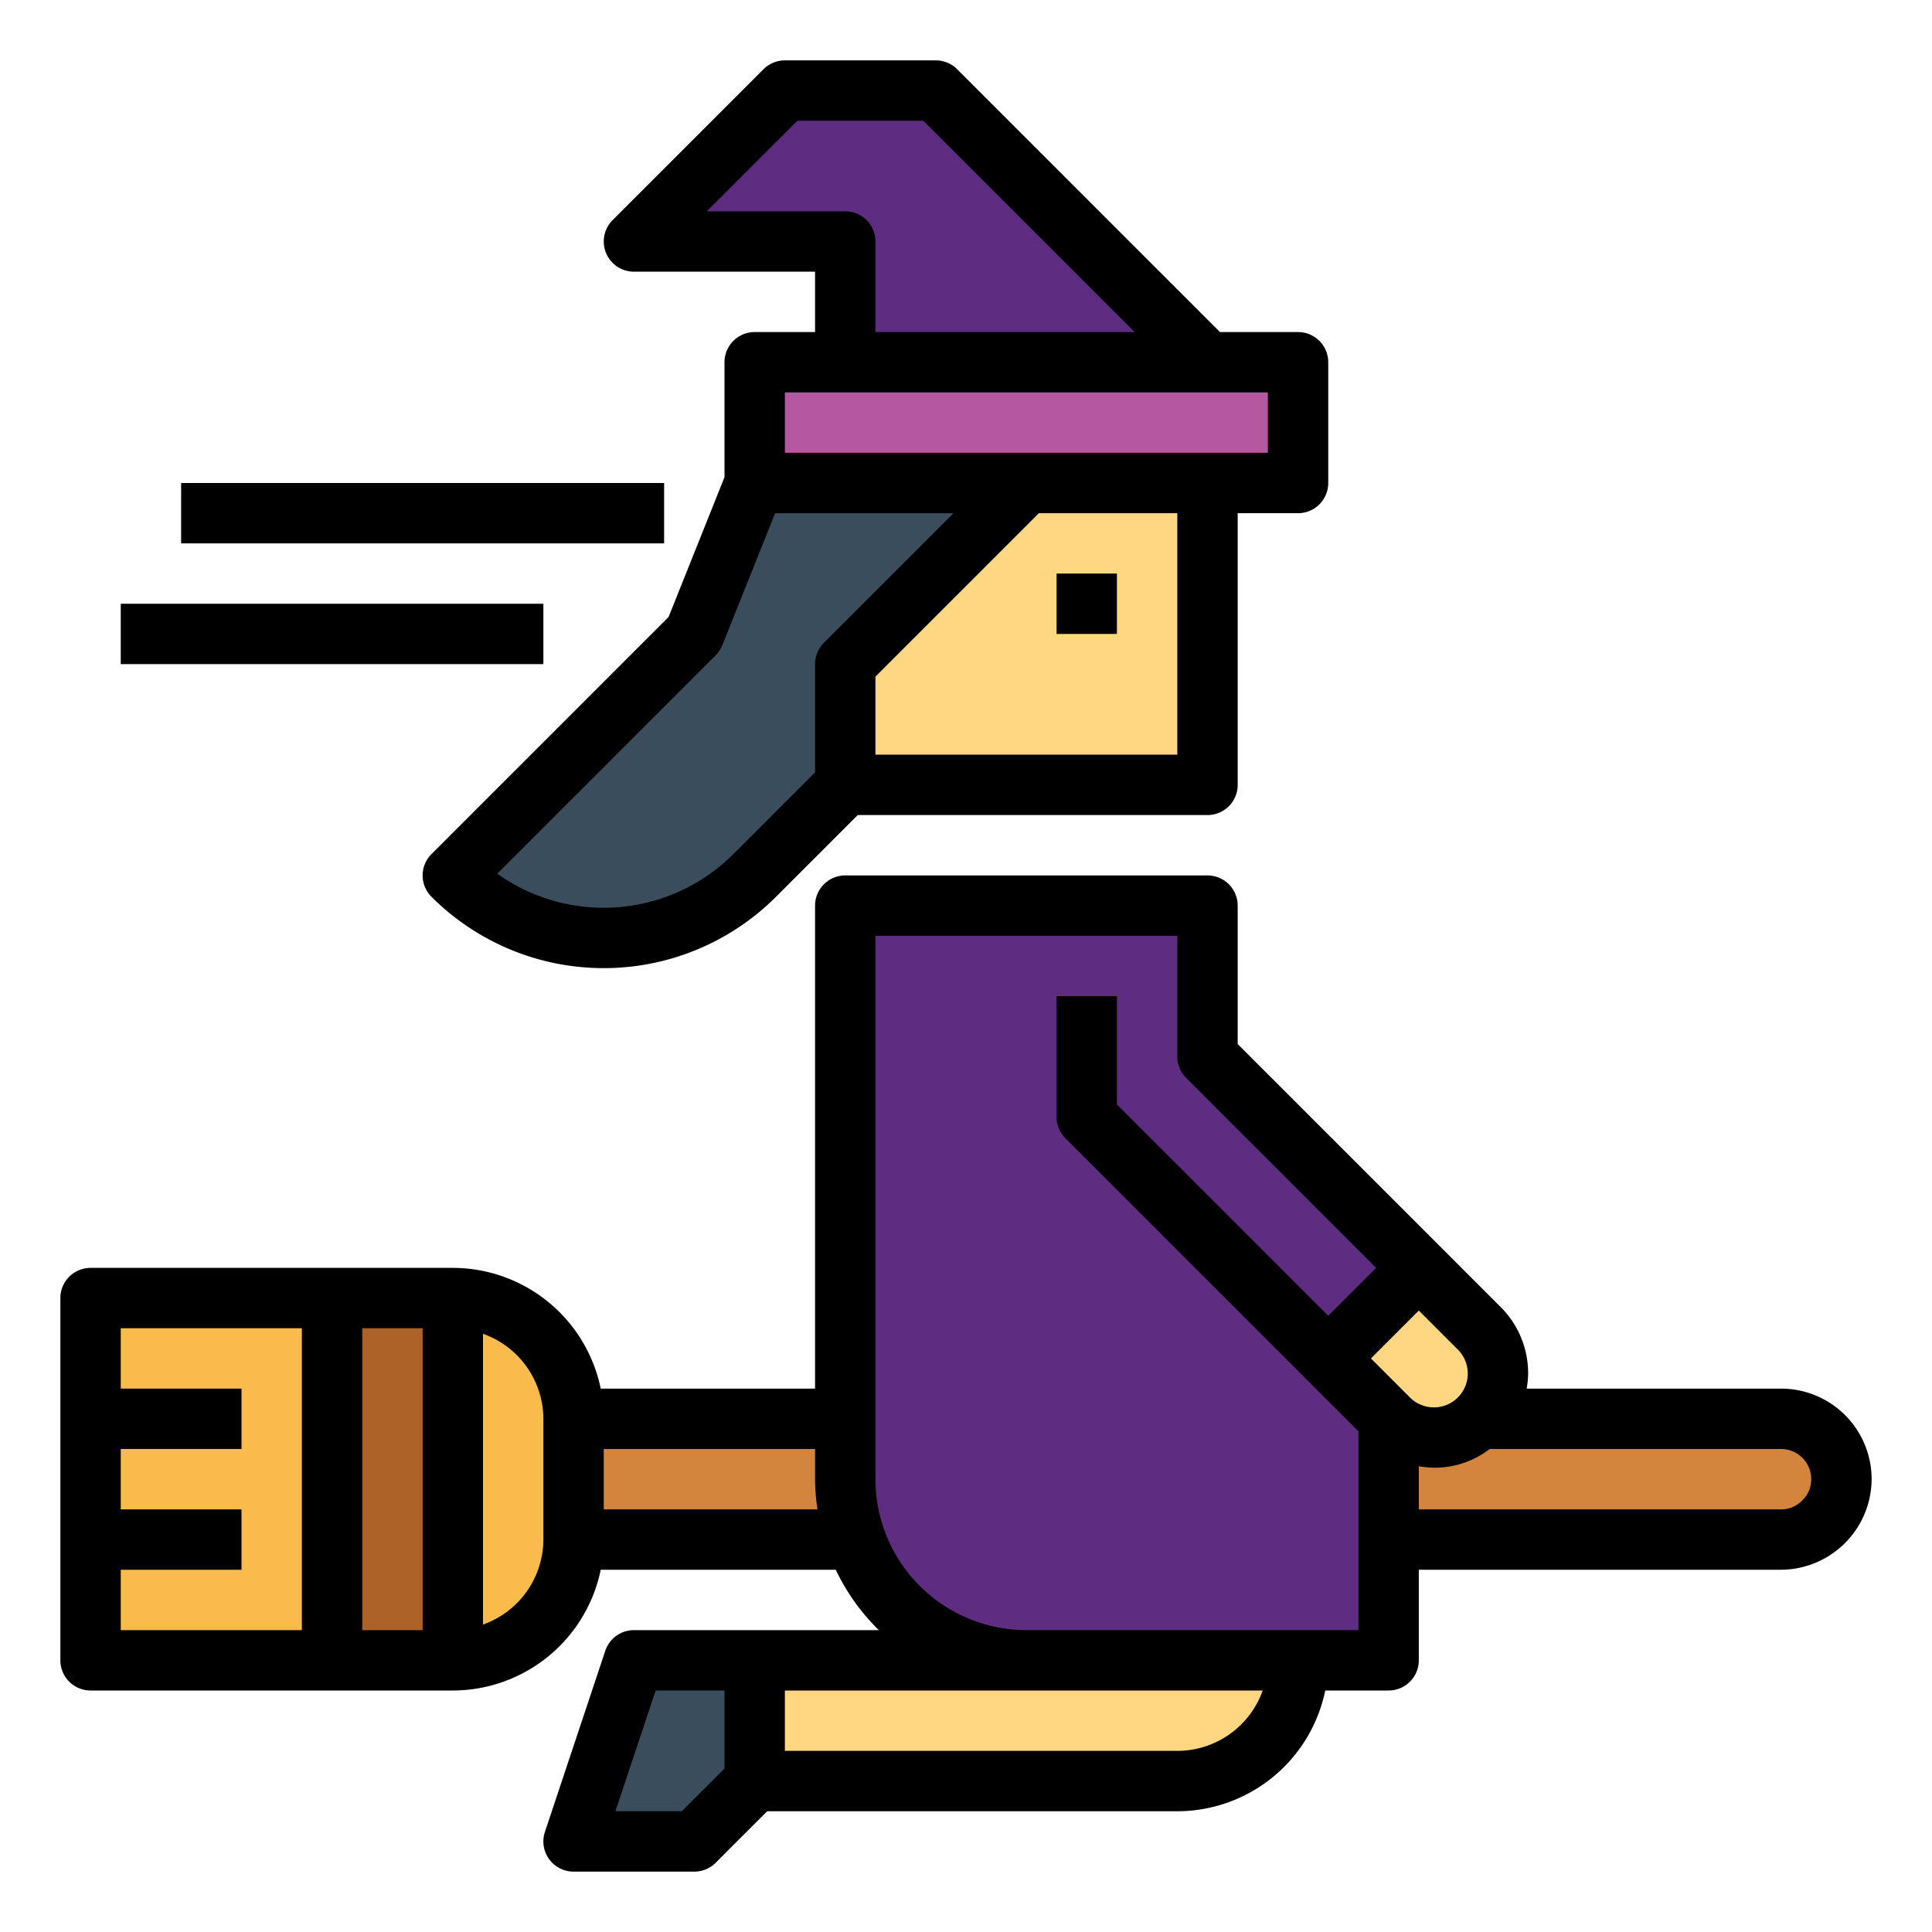 <svg height="512" viewBox="0 0 64 64" width="512" xmlns="http://www.w3.org/2000/svg"><g id="Filled_outline" data-name="Filled outline"><path d="m46 47h13a2 2 0 0 1 2 2 2 2 0 0 1 -2 2h-13a0 0 0 0 1 0 0v-4a0 0 0 0 1 0 0z" fill="#d3843d"/><path d="m19 47h10v4h-10z" fill="#d3843d"/><path d="m28 16h12v10h-12z" fill="#ffd782"/><path d="m25 12h18v4h-18z" fill="#b459a1"/><path d="m40 12-9-9h-5l-5 5h7v4z" fill="#5e2c81"/><path d="m44 45 3-3 2 2a2.122 2.122 0 0 1 0 3 2.122 2.122 0 0 1 -3 0z" fill="#ffd782"/><path d="m47 42-7-7v-5h-12v19a6 6 0 0 0 6 6h12v-8l-2-2z" fill="#5e2c81"/><path d="m25 55h18a0 0 0 0 1 0 0 4 4 0 0 1 -4 4h-14a0 0 0 0 1 0 0v-4a0 0 0 0 1 0 0z" fill="#ffd782"/><path d="m23 61h-4l2-6h4v4z" fill="#394d5c"/><path d="m3 43h12a4 4 0 0 1 4 4v4a4 4 0 0 1 -4 4h-12a0 0 0 0 1 0 0v-12a0 0 0 0 1 0 0z" fill="#f9bb4b"/><path d="m11 43h4v12h-4z" fill="#ad6327"/><path d="m34 16-6 6v4l-3 3a7.072 7.072 0 0 1 -10 0l8-8 2-5z" fill="#394d5c"/><path d="m35 19h2v2h-2z"/><path d="m25 11a1 1 0 0 0 -1 1v3.807l-1.852 4.631-7.855 7.855a1 1 0 0 0 0 1.414 8.071 8.071 0 0 0 11.414 0l2.707-2.707h11.586a1 1 0 0 0 1-1v-9h2a1 1 0 0 0 1-1v-4a1 1 0 0 0 -1-1h-2.586l-8.707-8.707a1 1 0 0 0 -.707-.293h-5a1 1 0 0 0 -.707.293l-5 5a1 1 0 0 0 .707 1.707h6v2zm2.293 10.293a1 1 0 0 0 -.293.707v3.586l-2.707 2.707a6.074 6.074 0 0 1 -7.821.649l7.235-7.235a1.01 1.01 0 0 0 .222-.336l1.748-4.371h5.909zm11.707 3.707h-10v-2.586l5.414-5.414h4.586zm-15.586-18 3-3h4.172l7 7h-8.586v-3a1 1 0 0 0 -1-1zm18.586 6v2h-16v-2z"/><path d="m59 46h-8.427a3.184 3.184 0 0 0 .049-.5 3.1 3.1 0 0 0 -.915-2.207l-8.707-8.707v-4.586a1 1 0 0 0 -1-1h-12a1 1 0 0 0 -1 1v16h-7.1a5.009 5.009 0 0 0 -4.9-4h-12a1 1 0 0 0 -1 1v12a1 1 0 0 0 1 1h12a5.009 5.009 0 0 0 4.9-4h7.786a7.016 7.016 0 0 0 1.426 2h-8.112a1 1 0 0 0 -.949.684l-2 6a1 1 0 0 0 .949 1.316h4a1 1 0 0 0 .707-.293l1.707-1.707h13.586a5.009 5.009 0 0 0 4.9-4h2.1a1 1 0 0 0 1-1v-3h12a3.015 3.015 0 0 0 3-3 3 3 0 0 0 -3-3zm-49 8h-6v-2h4v-2h-4v-2h4v-2h-4v-2h6zm4 0h-2v-10h2zm4-3a3 3 0 0 1 -2 2.816v-9.632a3 3 0 0 1 2 2.816zm2-1v-2h7v1a7.026 7.026 0 0 0 .08 1zm4 8.586-1.414 1.414h-2.2l1.334-4h2.28zm15-.586h-13v-2h15.829a3.006 3.006 0 0 1 -2.829 2zm6-4h-11a5.006 5.006 0 0 1 -5-5v-18h10v4a1 1 0 0 0 .293.707l6.293 6.293-1.586 1.586-7-7v-3.586h-2v4a1 1 0 0 0 .293.707l9.707 9.707zm1.707-7.707-1.293-1.293 1.586-1.586 1.293 1.293a1.121 1.121 0 0 1 -1.586 1.586zm12.987 3.42a.965.965 0 0 1 -.694.287h-12v-1.429a2.97 2.97 0 0 0 2.348-.571h9.652a1 1 0 0 1 1 1 .978.978 0 0 1 -.306.713z"/><path d="m4 20h14v2h-14z"/><path d="m6 16h16v2h-16z"/></g></svg>